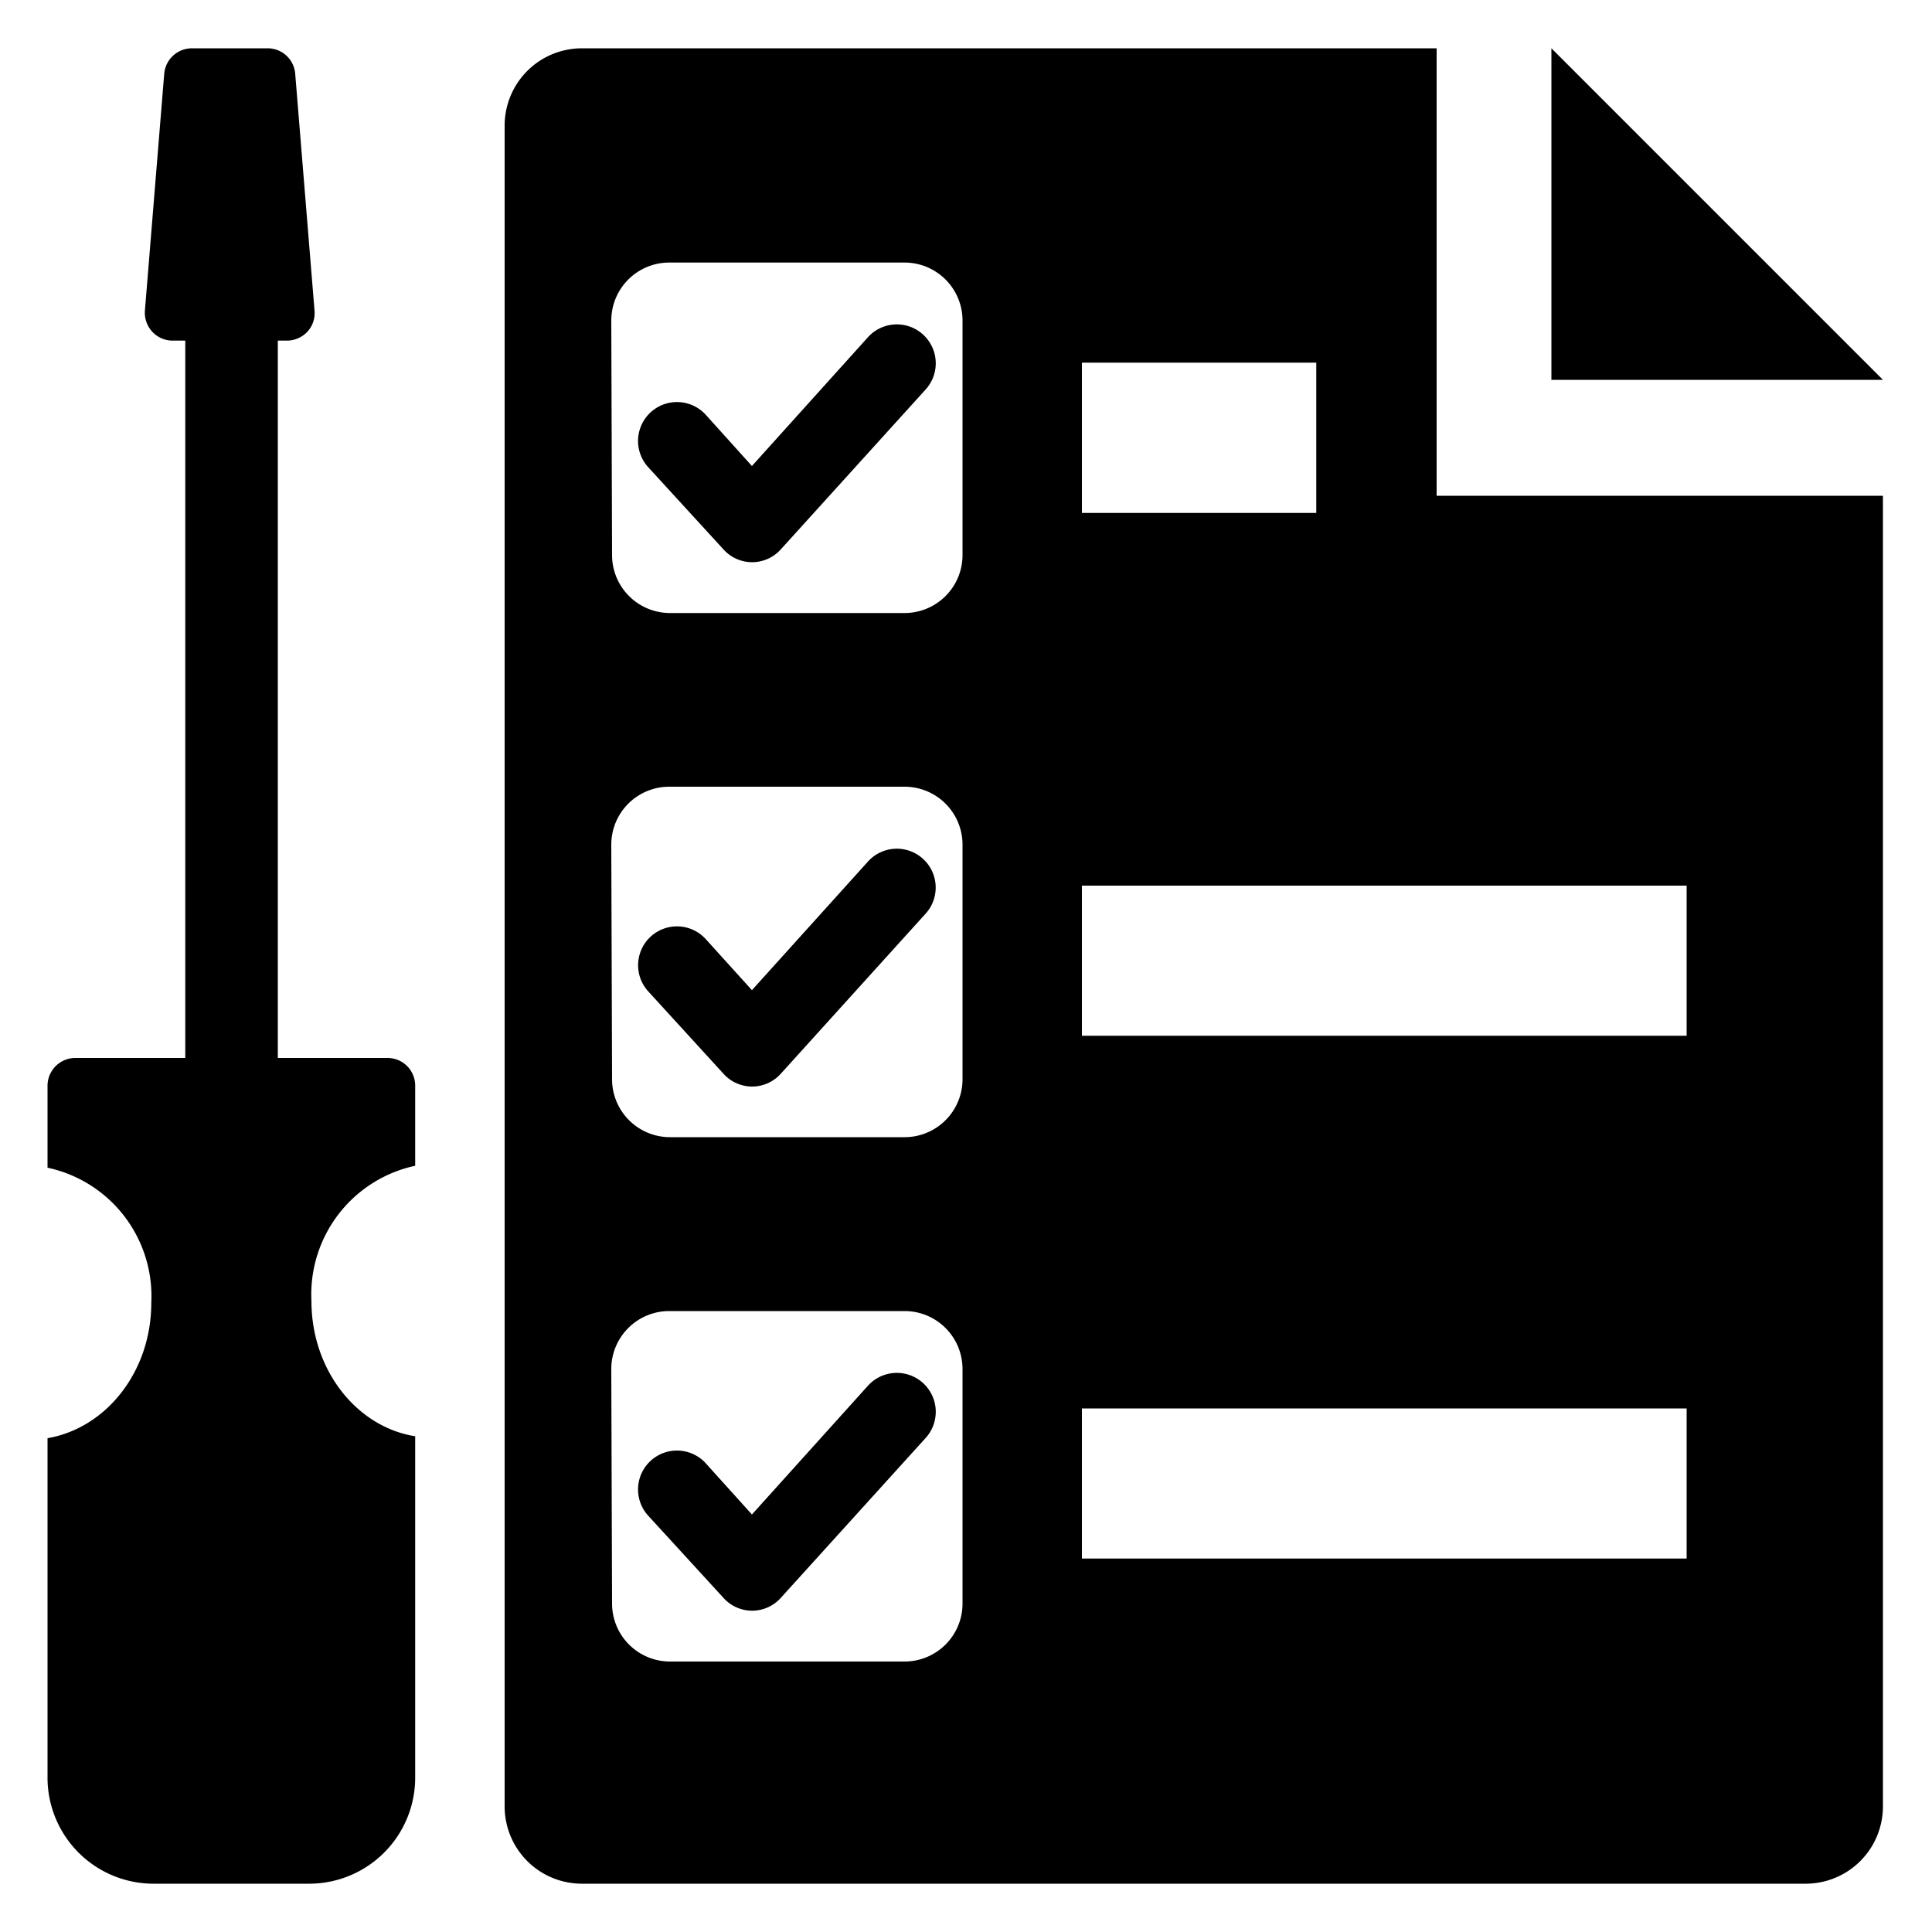 <svg xmlns="http://www.w3.org/2000/svg" viewBox="0 0 100 100"><g id="Layer_1" data-name="Layer 1"><polygon points="80.3 2.5 80.3 19.66 97.46 19.66 80.3 2.5"/><path d="M30.12,97.5H93.46a4,4,0,0,0,4-4V25.66H74.36V2.5H30.12a4,4,0,0,0-4,4v87A4,4,0,0,0,30.12,97.5ZM56,18.77H68.13v7.78H56Zm0,27.07H87.3v7.77H56ZM56,72.9H87.3v7.77H56ZM31.64,16.59a3,3,0,0,1,3-3H46.82a3,3,0,0,1,3,3V28.73a3,3,0,0,1-3,3H34.68a3,3,0,0,1-3-3Zm0,27.13a3,3,0,0,1,3-3H46.82a3,3,0,0,1,3,3V55.86a3,3,0,0,1-3,3H34.68a3,3,0,0,1-3-3Zm0,27.14a3,3,0,0,1,3-3H46.82a3,3,0,0,1,3,3V83a3,3,0,0,1-3,3H34.68a3,3,0,0,1-3-3Z"/><path d="M8,97.5h8A5.49,5.49,0,0,0,21.49,92V74.34c-3-.47-5.37-3.4-5.37-7a6.81,6.81,0,0,1,5.37-7V56.19a1.43,1.43,0,0,0-1.43-1.43H14.38V17.63h.47a1.46,1.46,0,0,0,1.06-.46,1.42,1.42,0,0,0,.37-1.09l-1-12.26A1.43,1.43,0,0,0,13.84,2.5H9.94A1.44,1.44,0,0,0,8.5,3.82l-1,12.26a1.46,1.46,0,0,0,.38,1.09,1.44,1.44,0,0,0,1.06.46h.65V54.76H3.9a1.44,1.44,0,0,0-1.44,1.43v4.25a6.8,6.8,0,0,1,5.37,7c0,3.55-2.33,6.48-5.37,7V92A5.49,5.49,0,0,0,8,97.5Z"/><path d="M37.45,82.71a2,2,0,0,0,1.48.66,2,2,0,0,0,1.48-.66l7.51-8.29a2,2,0,0,0-3-2.69l-6,6.66-2.38-2.64a2,2,0,1,0-3,2.69Z"/><path d="M37.45,55.58a2,2,0,0,0,1.48.66,2,2,0,0,0,1.48-.66l7.51-8.3a2,2,0,0,0-3-2.68l-6,6.65-2.38-2.63a2,2,0,0,0-3,2.68Z"/><path d="M37.45,28.44a2,2,0,0,0,1.48.66,2,2,0,0,0,1.48-.66l7.51-8.29a2,2,0,0,0-3-2.69l-6,6.66-2.38-2.64a2,2,0,1,0-3,2.69Z"/></g></svg>